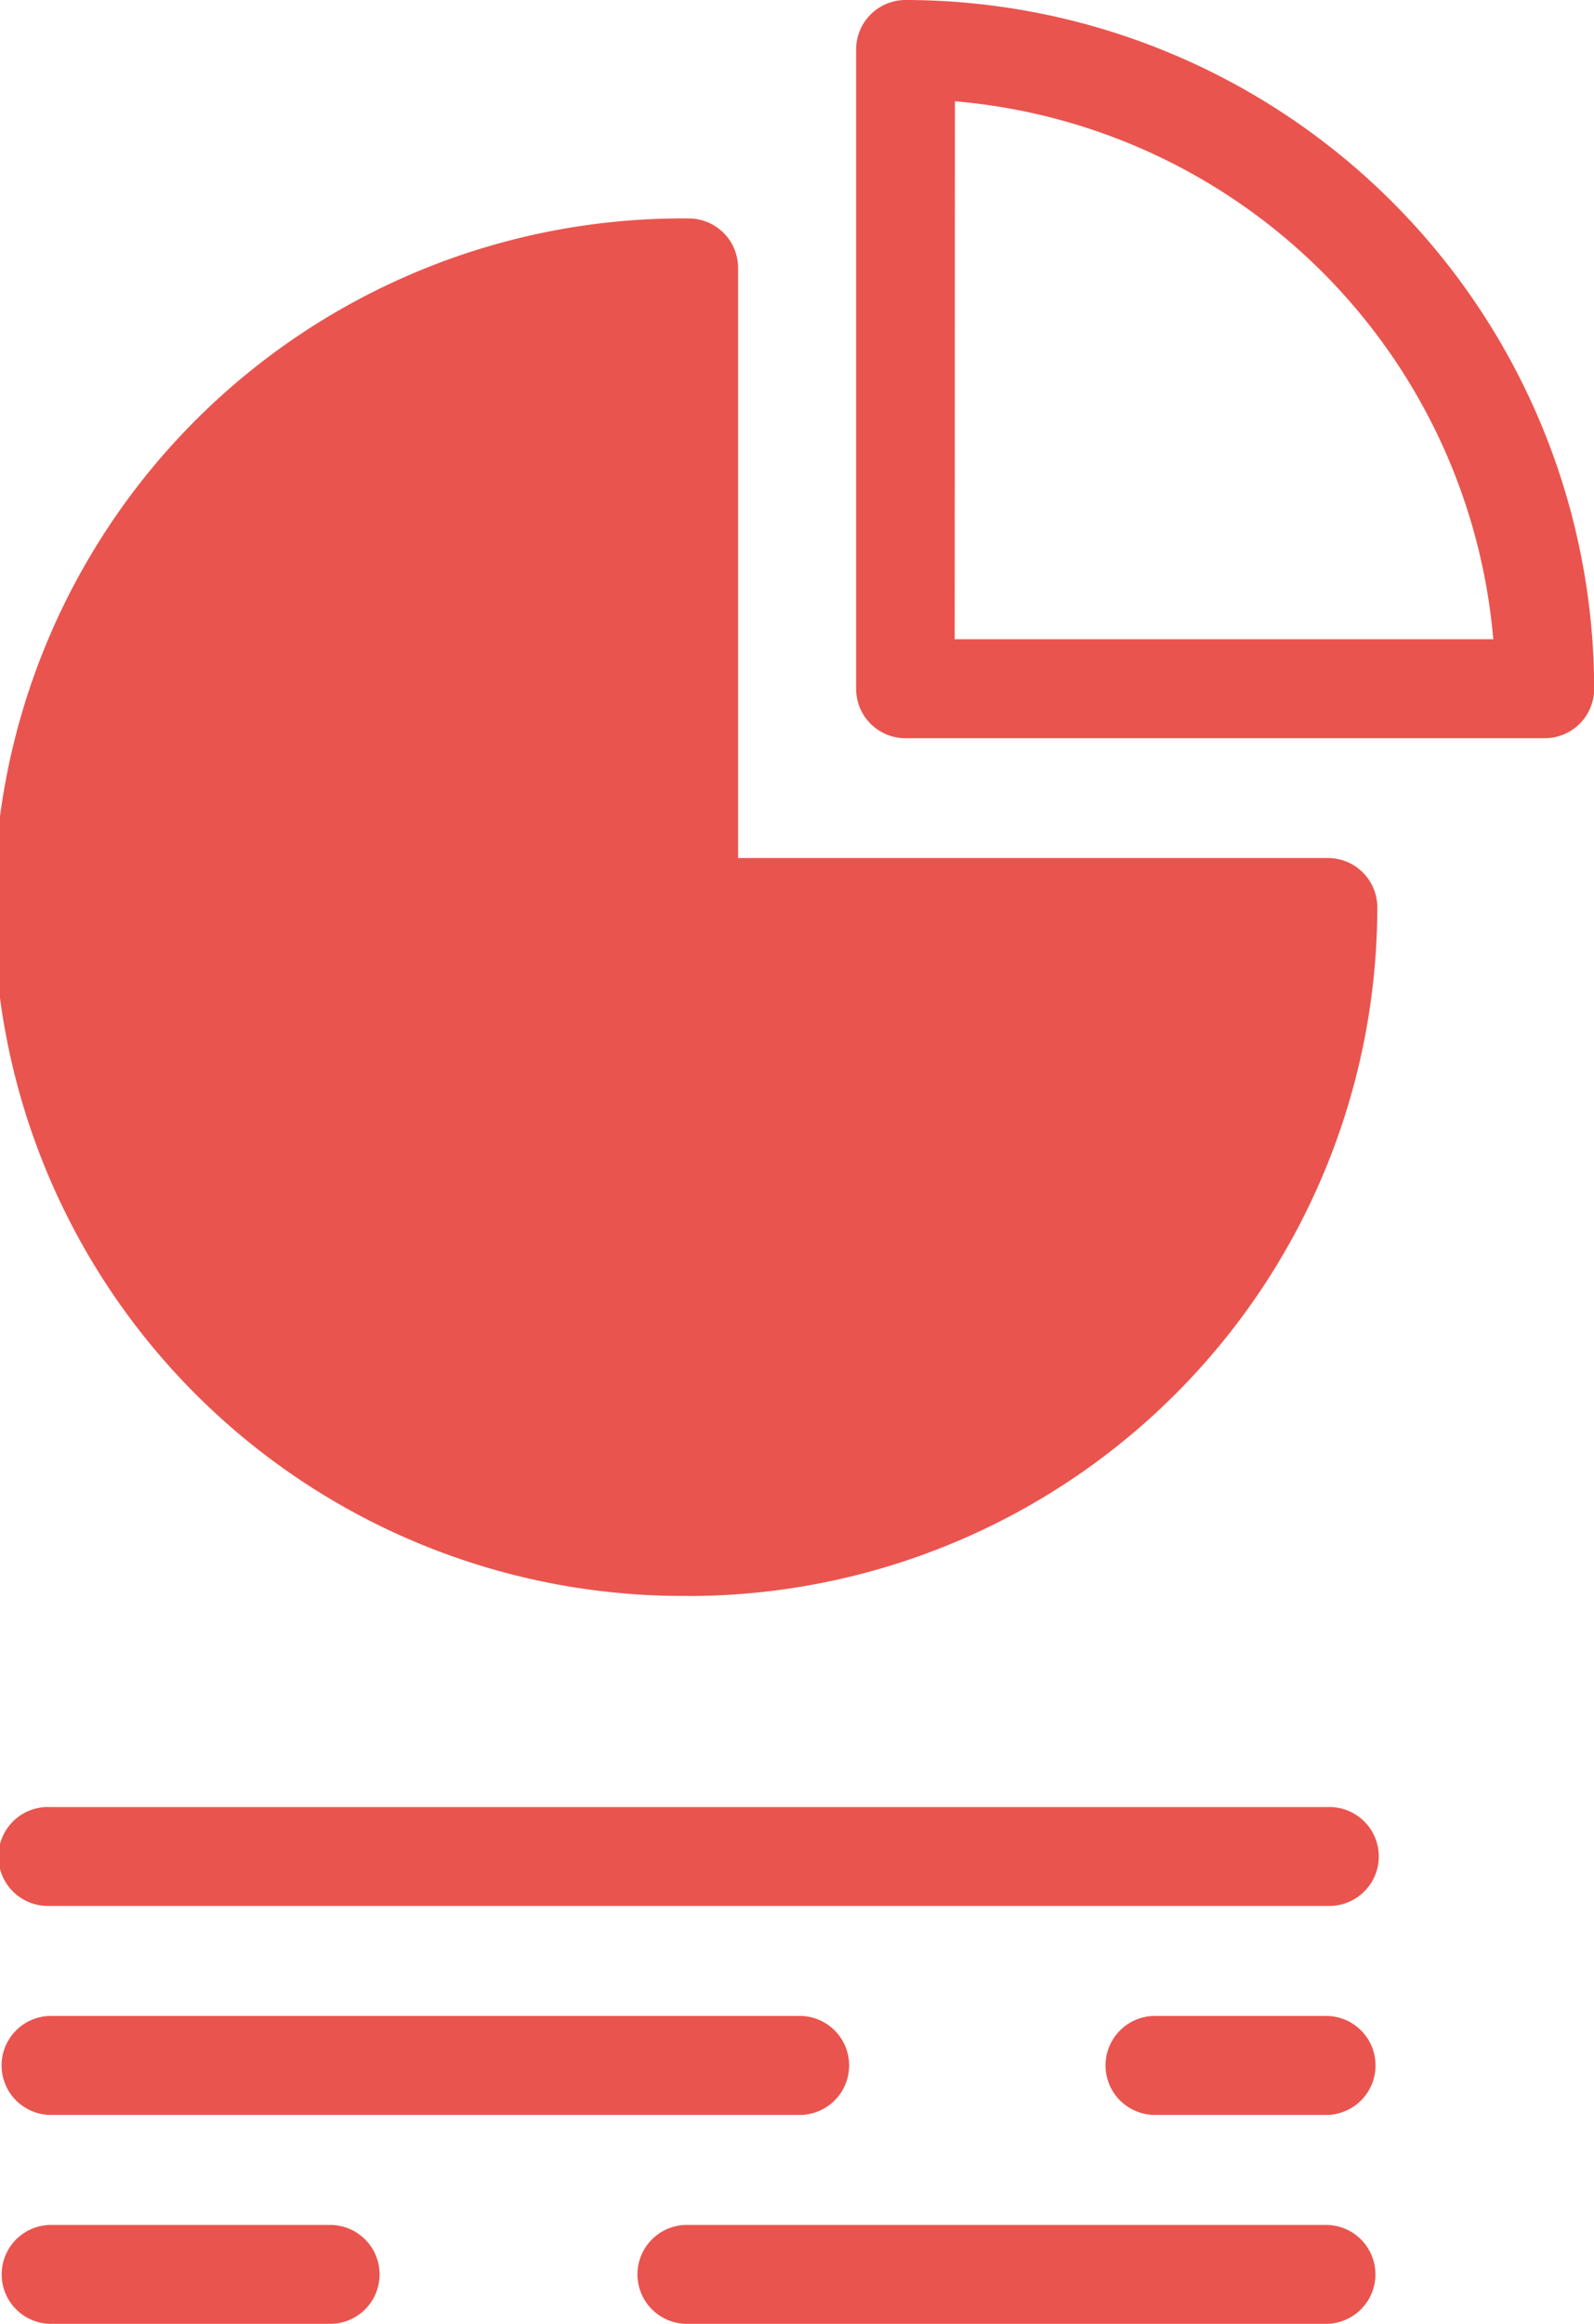 <svg xmlns="http://www.w3.org/2000/svg" width="29.721" height="43.319" viewBox="0 0 29.721 43.319">
  <g id="Group_2312" data-name="Group 2312" transform="translate(-1720.804 -576.827)">
    <g id="analytics_report_analysis_document_data_study_icon_143867" transform="translate(1655.432 531.28)">
      <path id="Path_8359" data-name="Path 8359" d="M203.259,162.917A12.852,12.852,0,0,0,216.1,150.082a.922.922,0,0,0-.922-.922H204.181v-11a.922.922,0,0,0-.922-.922,12.839,12.839,0,1,0,0,25.677Zm-.923-23.794v10.96a.923.923,0,0,0,.923.923h10.956a10.994,10.994,0,1,1-11.88-11.878Z" transform="translate(-125.047 -87.619)" fill="#ea544e"/>
      <path id="Path_8360" data-name="Path 8360" d="M287.982,126.331H299.9a.922.922,0,0,0,.923-.922,12.854,12.854,0,0,0-12.839-12.839.922.922,0,0,0-.922.922v11.918a.922.922,0,0,0,.922.922Zm.922-11.873a11.013,11.013,0,0,1,10.038,10.028H288.9Z" transform="translate(-205.727 -67.023)" fill="#ea544e"/>
      <path id="Path_8361" data-name="Path 8361" d="M191.342,342.593h23.833a.922.922,0,1,0,0-1.843H191.342a.922.922,0,1,0,0,1.843Z" transform="translate(-125.047 -261.518)" fill="#ea544e"/>
      <path id="Path_8362" data-name="Path 8362" d="M319.419,376.44h-3.249a.923.923,0,0,0,0,1.845h3.249a.923.923,0,0,0,0-1.845Z" transform="translate(-229.292 -293.314)" fill="#ea544e"/>
      <path id="Path_8363" data-name="Path 8363" d="M191.53,378.285h14.018a.923.923,0,0,0,0-1.845H191.53a.923.923,0,0,0,0,1.845Z" transform="translate(-125.236 -293.314)" fill="#ea544e"/>
      <path id="Path_8364" data-name="Path 8364" d="M275.418,412.14H263.5a.922.922,0,1,0,0,1.843h11.916a.922.922,0,0,0,0-1.843Z" transform="translate(-185.29 -325.118)" fill="#ea544e"/>
      <path id="Path_8365" data-name="Path 8365" d="M191.342,413.983h5.263a.922.922,0,0,0,0-1.843h-5.263a.922.922,0,0,0,0,1.843Z" transform="translate(-125.047 -325.118)" fill="#ea544e"/>
    </g>
    <path id="Path_8366" data-name="Path 8366" d="M-19472.4-9798.565v11.746h11.912v3.32l-3.264,5.167-6.768,2.743-8.307-2.743-4.365-7.879,1.41-7.259,5.992-5.1h2.729" transform="translate(21205 10381)" fill="#ea544e" stroke="#ea544e" stroke-width="1"/>
  </g>
</svg>
